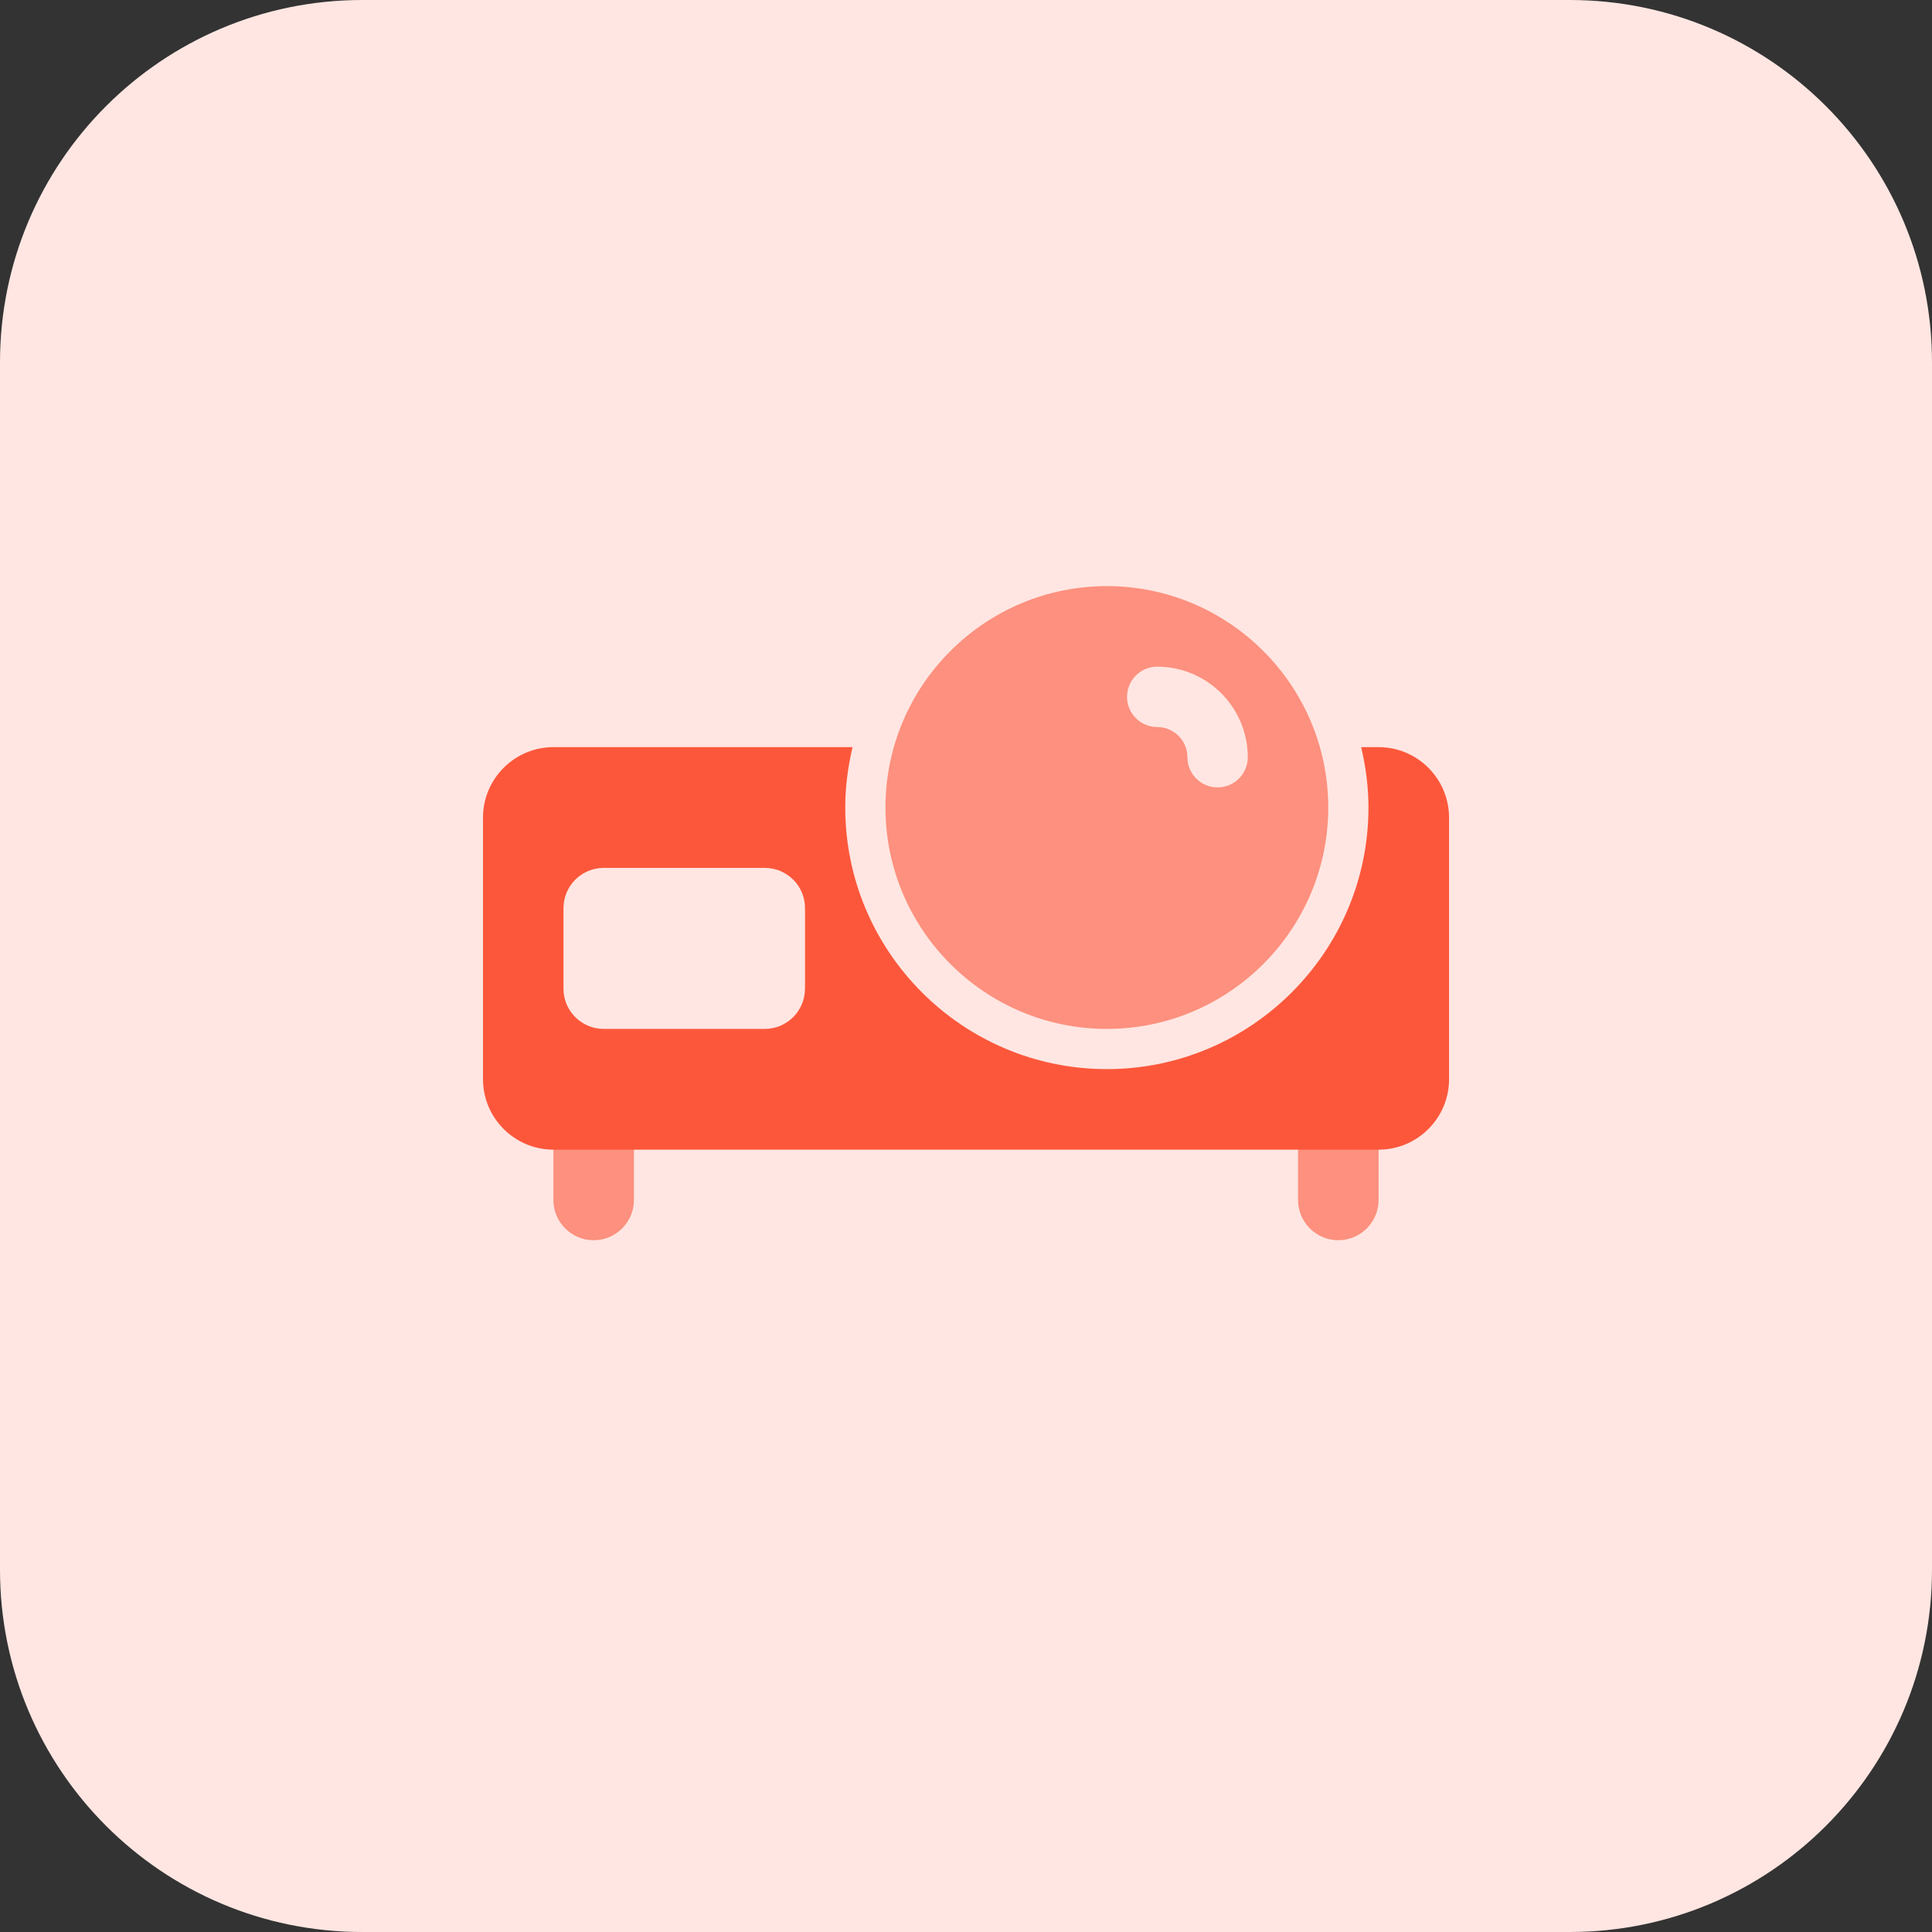 <svg id="bold" enable-background="new 0 0 32 32" height="512" viewBox="0 0 32 32" width="512" xmlns="http://www.w3.org/2000/svg"><rect x="0" y="0" width="32" height="32" fill="#333333" stroke="none"/><path d="m26 32h-20c-3.314 0-6-2.686-6-6v-20c0-3.314 2.686-6 6-6h20c3.314 0 6 2.686 6 6v20c0 3.314-2.686 6-6 6z" fill="#ffe6e2"/><path d="m9.833 20.542c-.368 0-.667-.299-.667-.667v-1c0-.368.299-.667.667-.667s.667.299.667.667v1c0 .368-.299.667-.667.667z" fill="#fd907e"/><path d="m22.167 20.542c-.368 0-.667-.299-.667-.667v-1c0-.368.299-.667.667-.667s.667.299.667.667v1c-.001.368-.299.667-.667.667z" fill="#fd907e"/><path d="m22.833 12.375h-.288c.076.322.121.655.121 1 0 2.389-1.944 4.333-4.333 4.333s-4.333-1.944-4.333-4.333c0-.345.045-.678.121-1h-4.954c-.644 0-1.167.523-1.167 1.167v4.333c0 .643.523 1.167 1.167 1.167h13.667c.643 0 1.167-.523 1.167-1.167v-4.333c-.001-.644-.524-1.167-1.168-1.167zm-9.5 4c0 .368-.298.667-.667.667h-2.666c-.368 0-.667-.298-.667-.667v-1.333c0-.368.298-.667.667-.667h2.667c.368 0 .667.298.667.667v1.333z" fill="#fc573b"/><path d="m18.333 9.708c-2.022 0-3.667 1.645-3.667 3.667s1.645 3.667 3.667 3.667 3.667-1.645 3.667-3.667-1.645-3.667-3.667-3.667zm1.834 3.334c-.276 0-.5-.224-.5-.5s-.224-.5-.5-.5-.5-.224-.5-.5.224-.5.5-.5c.827 0 1.5.673 1.5 1.5 0 .276-.224.5-.5.5z" fill="#fd907e"/></svg>